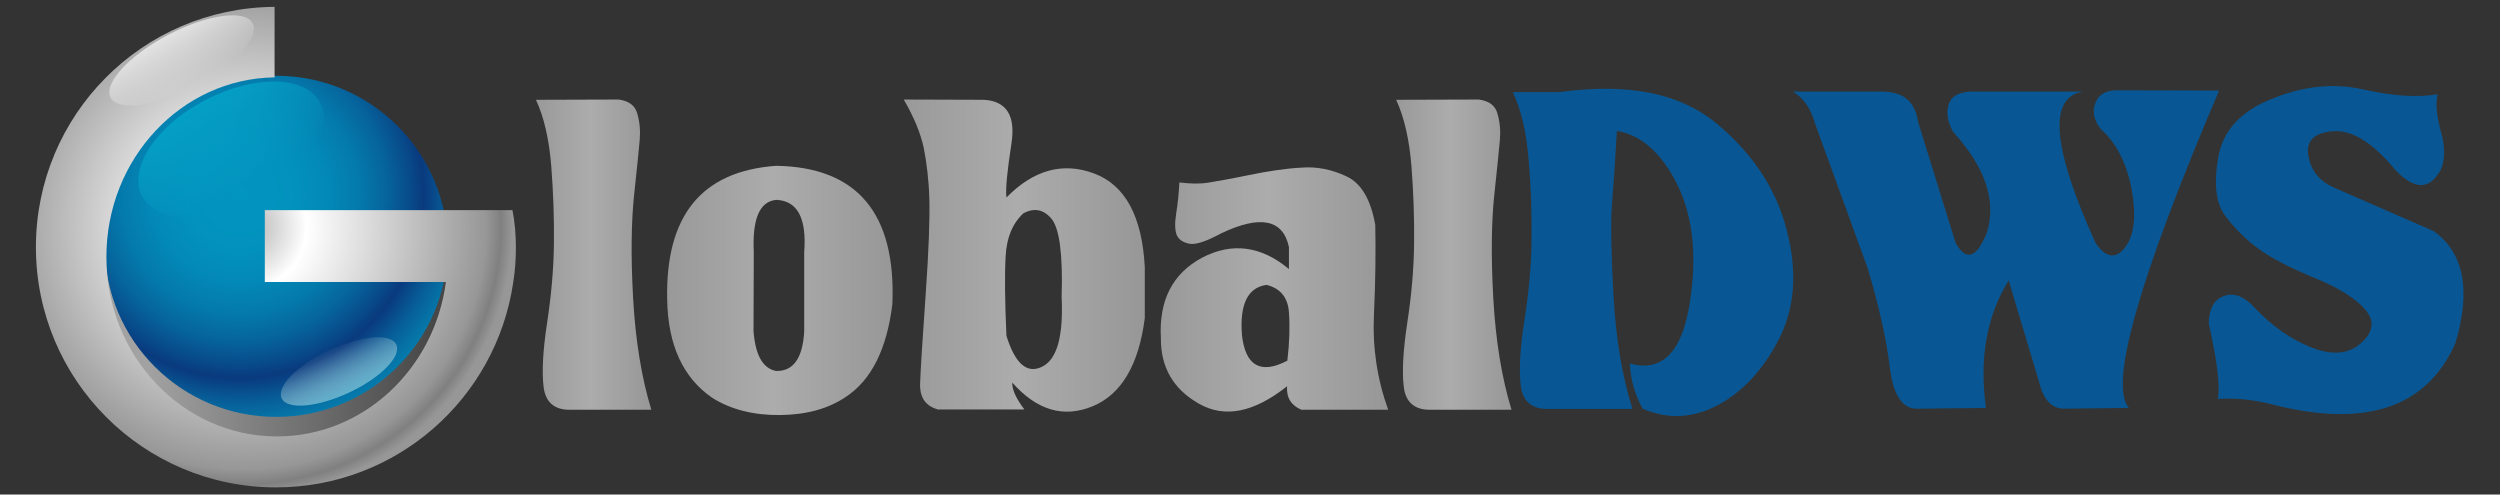 <?xml version="1.0" encoding="utf-8"?>
<!-- Generator: Adobe Illustrator 24.0.2, SVG Export Plug-In . SVG Version: 6.00 Build 0)  -->
<svg version="1.1" id="Layer_1" xmlns="http://www.w3.org/2000/svg" xmlns:xlink="http://www.w3.org/1999/xlink" x="0px" y="0px"
	 viewBox="0 0 946.9 187.3" style="enable-background:new 0 0 946.9 187.3;" xml:space="preserve">
<rect x="0" y="0" width="946.9" height="187.3" fill="#333333" stroke="none"/>
<style type="text/css">
	.st0{fill:url(#SVGID_1_);}
	.st1{fill:url(#SVGID_2_);}
	.st2{fill:url(#SVGID_3_);}
	.st3{fill:url(#SVGID_4_);}
	.st4{fill:url(#SVGID_5_);}
	.st5{fill:url(#SVGID_6_);}
	.st6{fill:url(#SVGID_7_);}
	.st7{fill:url(#SVGID_8_);}
	.st8{fill:url(#SVGID_9_);}
	.st9{fill:url(#SVGID_10_);}
	.st10{fill:url(#SVGID_11_);}
	.st11{fill:#085794;}
</style>
<g>
	<linearGradient id="SVGID_1_" gradientUnits="userSpaceOnUse" x1="55.8" y1="97.362" x2="164.201" y2="97.362">
		<stop  offset="0" style="stop-color:#A2A2A2"/>
		<stop  offset="1" style="stop-color:#474747"/>
	</linearGradient>
	<ellipse class="st0" cx="105.1" cy="97.4" rx="65" ry="68.3"/>
	<radialGradient id="SVGID_2_" cx="90.695" cy="73.378" r="116.403" gradientUnits="userSpaceOnUse">
		<stop  offset="0" style="stop-color:#0295BF"/>
		<stop  offset="0.17" style="stop-color:#0292BD"/>
		<stop  offset="0.286" style="stop-color:#0389B7"/>
		<stop  offset="0.387" style="stop-color:#047AAC"/>
		<stop  offset="0.479" style="stop-color:#06649C"/>
		<stop  offset="0.564" style="stop-color:#084888"/>
		<stop  offset="0.6" style="stop-color:#093A7E"/>
		<stop  offset="0.604" style="stop-color:#093C80"/>
		<stop  offset="0.674" style="stop-color:#075D97"/>
		<stop  offset="0.74" style="stop-color:#0675A8"/>
		<stop  offset="0.802" style="stop-color:#0583B2"/>
		<stop  offset="0.855" style="stop-color:#0588B6"/>
	</radialGradient>
	<ellipse class="st1" cx="104.6" cy="93.3" rx="64.9" ry="64.6"/>
	<radialGradient id="SVGID_3_" cx="92.211" cy="85.871" r="134.385" gradientUnits="userSpaceOnUse">
		<stop  offset="0" style="stop-color:#ACACAC"/>
		<stop  offset="0.178" style="stop-color:#FFFFFF"/>
		<stop  offset="0.684" style="stop-color:#979797"/>
		<stop  offset="0.726" style="stop-color:#808080"/>
		<stop  offset="0.758" style="stop-color:#979797"/>
	</radialGradient>
	<path class="st2" d="M195.4,93.7c0,4.5-0.3,8.9-1,13.2c-6.4,44-44.2,77.7-89.9,77.7c-50.2,0-90.9-40.7-90.9-91
		c0-50.1,40.4-90.7,90.4-91v26.7c-35.3,0.5-63.7,30.8-63.7,68c0,37.5,28.9,68,64.6,68c32.6,0,59.6-25.4,64-58.5h-68.6V79.6h93.8
		C195,84.2,195.4,88.9,195.4,93.7z"/>
	<linearGradient id="SVGID_4_" gradientUnits="userSpaceOnUse" x1="74.316" y1="35.648" x2="95.322" y2="68.781">
		<stop  offset="0" style="stop-color:#05A2C7"/>
		<stop  offset="1" style="stop-color:#05A2C7;stop-opacity:0"/>
	</linearGradient>
	<path class="st3" d="M97.3,75.2c-18.6,9.7-38.1,9.3-43.5-1c-5.4-10.3,5.3-26.6,24-36.3c18.6-9.7,38.1-9.3,43.5,1
		C126.7,49.2,115.9,65.5,97.3,75.2z"/>
	<linearGradient id="SVGID_5_" gradientUnits="userSpaceOnUse" x1="61.236" y1="10.128" x2="73.417" y2="30.756">
		<stop  offset="0" style="stop-color:#EDEDED"/>
		<stop  offset="1" style="stop-color:#EDEDED;stop-opacity:3.000000e-02"/>
	</linearGradient>
	<path class="st4" d="M73.9,32.6c-14.9,7.8-29.2,9.7-32,4.4c-2.8-5.4,7-16,21.8-23.8c14.9-7.8,29.2-9.7,32-4.4
		C98.5,14.2,88.7,24.8,73.9,32.6z"/>
	<linearGradient id="SVGID_6_" gradientUnits="userSpaceOnUse" x1="134.791" y1="154.818" x2="124.613" y2="132.512">
		<stop  offset="0" style="stop-color:#41ADCD"/>
		<stop  offset="7.084954e-02" style="stop-color:#53B4D0;stop-opacity:0.931"/>
		<stop  offset="0.305" style="stop-color:#89C8DA;stop-opacity:0.704"/>
		<stop  offset="0.523" style="stop-color:#B4D8E2;stop-opacity:0.492"/>
		<stop  offset="0.719" style="stop-color:#D3E3E8;stop-opacity:0.303"/>
		<stop  offset="0.884" style="stop-color:#E6EAEC;stop-opacity:0.142"/>
		<stop  offset="1" style="stop-color:#EDEDED;stop-opacity:3.000000e-02"/>
	</linearGradient>
	<path class="st5" d="M124.6,132.7c12-5.6,23.4-6.6,25.5-2.2c2.1,4.4-5.9,12.6-17.9,18.2c-12,5.6-23.4,6.6-25.5,2.2
		C104.6,146.4,112.6,138.3,124.6,132.7z"/>
</g>
<g>
	<linearGradient id="SVGID_7_" gradientUnits="userSpaceOnUse" x1="203.039" y1="96.467" x2="246.713" y2="96.467">
		<stop  offset="0" style="stop-color:#999999"/>
		<stop  offset="0.469" style="stop-color:#ACACAC"/>
		<stop  offset="1" style="stop-color:#979797"/>
	</linearGradient>
	<path class="st6" d="M215.4,155.2c-5.6-0.1-8.8-3-9.5-8.6c-0.7-5.6-0.3-13.7,1.3-24.2c1.6-10.5,2.5-20.5,2.6-30
		c0.1-9.5-0.2-19.3-1-29.4c-0.8-10.1-2.7-18.5-5.8-25.2l31.3-0.1c3.9,0.5,6.3,2.3,7.1,5.4c0.9,3.1,1.2,6.4,0.9,9.9
		c-0.3,3.5-1,10.4-2.1,20.6c-1.1,10.2-1.3,23.4-0.4,39.4c0.9,16,3.2,30.1,6.9,42.2H215.4z"/>
	<linearGradient id="SVGID_8_" gradientUnits="userSpaceOnUse" x1="252.834" y1="110.047" x2="338.166" y2="110.047">
		<stop  offset="0" style="stop-color:#999999"/>
		<stop  offset="0.469" style="stop-color:#ACACAC"/>
		<stop  offset="1" style="stop-color:#979797"/>
	</linearGradient>
	<path class="st7" d="M294,62.8c30.7,0.5,45.4,18,44,52.4c-2.1,17-7.9,28.7-17.6,35.1c-6.6,4.5-14.9,6.8-25,6.9
		c-10,0.1-18.6-2.1-25.6-6.5c-11.1-7.6-16.8-20-17.1-37.2C252,81.7,265.7,64.8,294,62.8z M294,75.7c-6.3,0.6-9.1,7.2-8.5,19.8
		l-0.1,29.9c0.7,9.1,3.5,14.1,8.5,15.1c6.5,0.2,10.1-4.7,10.7-14.9V95.5C305.6,82.6,302,76,294,75.7z"/>
	<linearGradient id="SVGID_9_" gradientUnits="userSpaceOnUse" x1="342.186" y1="96.896" x2="433.462" y2="96.896">
		<stop  offset="0" style="stop-color:#999999"/>
		<stop  offset="0.469" style="stop-color:#ACACAC"/>
		<stop  offset="1" style="stop-color:#979797"/>
	</linearGradient>
	<path class="st8" d="M355.7,155.2c-5-1.2-7.4-4.5-7.2-10c0.2-5.5,0.9-16.6,2.1-33.6c1.2-16.9,1.6-29,1.4-36.2
		c-0.2-7.2-1-13.6-2.1-19.3c-1.2-5.6-3.7-11.7-7.6-18.4l30.4,0.1c8.6,0.5,12,6.1,10.4,16.5c-1.6,10.5-2.3,17.3-1.9,20.5
		c10.3-10.5,21.4-13.5,33.2-9.1c11.8,4.4,18.2,16.3,19.2,35.5v19.3c-2.3,17.8-8.9,28.9-19.8,33.4c-11,4.5-21.1,1.5-30.4-9
		c-0.1,2.7,1.5,6.1,4.6,10.2H355.7z M380.9,97c-0.4,7-0.3,17.1,0.3,30.2c3.3,10.6,7.8,14.5,13.5,11.7c5.7-2.8,8.1-11.6,7.4-26.4
		c0.5-16.1-0.8-25.9-3.8-29.6c-3-3.6-6.6-4.3-10.7-2.1C383.5,84.6,381.3,89.9,380.9,97z"/>
	<linearGradient id="SVGID_10_" gradientUnits="userSpaceOnUse" x1="439.717" y1="109.608" x2="525.81" y2="109.608">
		<stop  offset="0" style="stop-color:#999999"/>
		<stop  offset="0.469" style="stop-color:#ACACAC"/>
		<stop  offset="1" style="stop-color:#979797"/>
	</linearGradient>
	<path class="st9" d="M510,66.8c5.6,2.6,9.2,8.8,10.9,18.4c0.2,9.9,0.1,21.2-0.5,33.8c-0.6,12.6,1.2,24.6,5.4,36.2h-32.9
		c-3.9-1.7-5.7-4.6-5.4-8.9c-12.5,9.9-23.6,12.2-33.4,6.6c-9.7-5.5-14.5-13.8-14.4-24.8c-0.8-14.3,4.4-24.5,15.6-30.5
		c11.3-5.9,22.3-4.5,32.9,4.3v-8.3c-2.2-10.5-10.8-12.3-25.7-5.2c-5.7,3.1-9.7,4.4-12.1,3.9c-2.4-0.5-4-1.6-4.7-3.3
		c-0.7-1.7-0.8-4.4-0.2-8.2c0.6-3.7,1-7.7,1.2-11.7c4,0.5,7.6,0.6,10.8,0.1c3.1-0.5,8.3-1.4,15.6-2.9c7.3-1.5,13.9-2.5,19.8-2.8
		C498.7,63,504.5,64.2,510,66.8z M479.7,107.9c-7.1,1-10.2,7.3-9.3,19c1.3,11.7,7.1,15,17.2,9.7c0.8-6.8,1-12.9,0.6-18.3
		C487.8,112.7,485,109.2,479.7,107.9z"/>
	<linearGradient id="SVGID_11_" gradientUnits="userSpaceOnUse" x1="528.847" y1="96.467" x2="572.52" y2="96.467">
		<stop  offset="0" style="stop-color:#999999"/>
		<stop  offset="0.469" style="stop-color:#ACACAC"/>
		<stop  offset="1" style="stop-color:#979797"/>
	</linearGradient>
	<path class="st10" d="M541.2,155.2c-5.6-0.1-8.8-3-9.5-8.6c-0.7-5.6-0.3-13.7,1.3-24.2c1.6-10.5,2.5-20.5,2.6-30
		c0.1-9.5-0.2-19.3-1-29.4c-0.8-10.1-2.7-18.5-5.8-25.2l31.3-0.1c3.9,0.5,6.3,2.3,7.1,5.4c0.9,3.1,1.2,6.4,0.9,9.9
		c-0.3,3.5-1,10.4-2.1,20.6c-1.1,10.2-1.3,23.4-0.4,39.4c0.9,16,3.2,30.1,6.9,42.2H541.2z"/>
</g>
<g>
	<path class="st11" d="M585.8,154.9c-5.8-0.1-9.1-3.1-9.8-8.8c-0.7-5.8-0.3-14,1.4-24.8c1.7-10.8,2.6-21,2.7-30.6
		c0.1-9.7-0.2-19.7-1.1-30c-0.8-10.4-2.8-19-6-25.8h17.6c26-3.6,45.8,0.4,59.6,11.9c13.8,11.5,22.7,25,26.6,40.6
		c4,15.6,3,29.2-2.9,40.8c-5.9,11.6-13.6,20-23,25.1c-9.5,5.1-19,5.7-28.7,1.5c-3-5.3-4.6-11-4.9-17.1c12.1,3.3,19.6-4.1,22.6-22.2
		c3-18.1,1.4-33.2-4.5-45.4c-6-12.1-13.7-19-23-20.5c-0.6,10.8-1.2,19.8-1.8,26.9c-0.6,7.1-0.4,18.8,0.5,35.2
		c0.9,16.4,3.3,30.8,7.2,43.2H585.8z"/>
	<path class="st11" d="M679.1,34.7h33.2c8.3-0.2,13.1,3.6,14.2,11.5L740.7,92c4,7.1,8,5.8,11.9-4c3.6-12.1-0.7-24.7-12.8-38
		c-2.1-3.7-2.7-7.1-1.8-10.2c0.9-3.1,3.5-4.8,7.9-5.1h43c-13.2,2.1-11.6,21.2,4.8,57.3c3.9,5.7,7.7,6.3,11.2,1.7
		c3.5-4.6,4.3-11.9,2.5-21.9c-1.9-10-5.8-17.7-11.8-23c-2.5-3.3-3.2-6.5-2-9.7c1.2-3.2,3.8-4.8,7.9-4.9l39,0.1
		c-30.4,71.3-41.8,111.3-34.2,120.2l-24.8,0.3c-4.6-0.2-7.6-3.6-9.2-10.2l-11.5-38.4c-8.3,13.4-11.2,29.5-8.6,48.3l-25.8,0.3
		c-5.8,0.2-9.3-5-10.6-15.6c-1.3-10.7-4.1-23.2-8.4-37.6l-20-55C685.9,41.1,683.1,37.1,679.1,34.7z"/>
	<path class="st11" d="M895.2,33.9c11.1,2.5,20.5,3.1,28.1,1.8c-0.9,3.4-0.4,8.1,1.2,14.1c1.7,6,1.6,10.8-0.1,14.6
		c-4.2,7.6-9.9,7.6-17.1,0c-8.6-10.4-16.5-15.3-23.7-14.7c-7.2,0.6-10.2,3.7-9.3,9.3c1,5.6,4.2,9.6,9.6,12c5.4,2.4,18.1,7.9,38,16.6
		c11.3,8.2,14.1,22.3,8.1,42.4c-11,24.7-34.4,32.3-70.1,23c-6.8-1.7-13.4-2.3-19.9-1.9c1-4.6-0.2-14.1-3.4-28.6
		c0.1-5.6,2-9.1,5.8-10.4c3.8-1.4,7.7,0.2,11.6,4.5c6.7,7.1,14,12.1,21.7,15.1c7.8,3,14,2.4,18.6-1.8c4.7-4.2,5.2-8.4,1.6-12.6
		c-3.6-4.2-10-8.3-19.4-12.1c-9.3-3.9-16.4-7.5-21.2-11.1c-4.8-3.5-9-7.7-12.5-12.4c-3.5-4.7-4.4-12.2-2.6-22.2
		c1.8-10.1,8.6-17.5,20.4-22.1C872.6,32.5,884.1,31.4,895.2,33.9z"/>
</g>
</svg>
